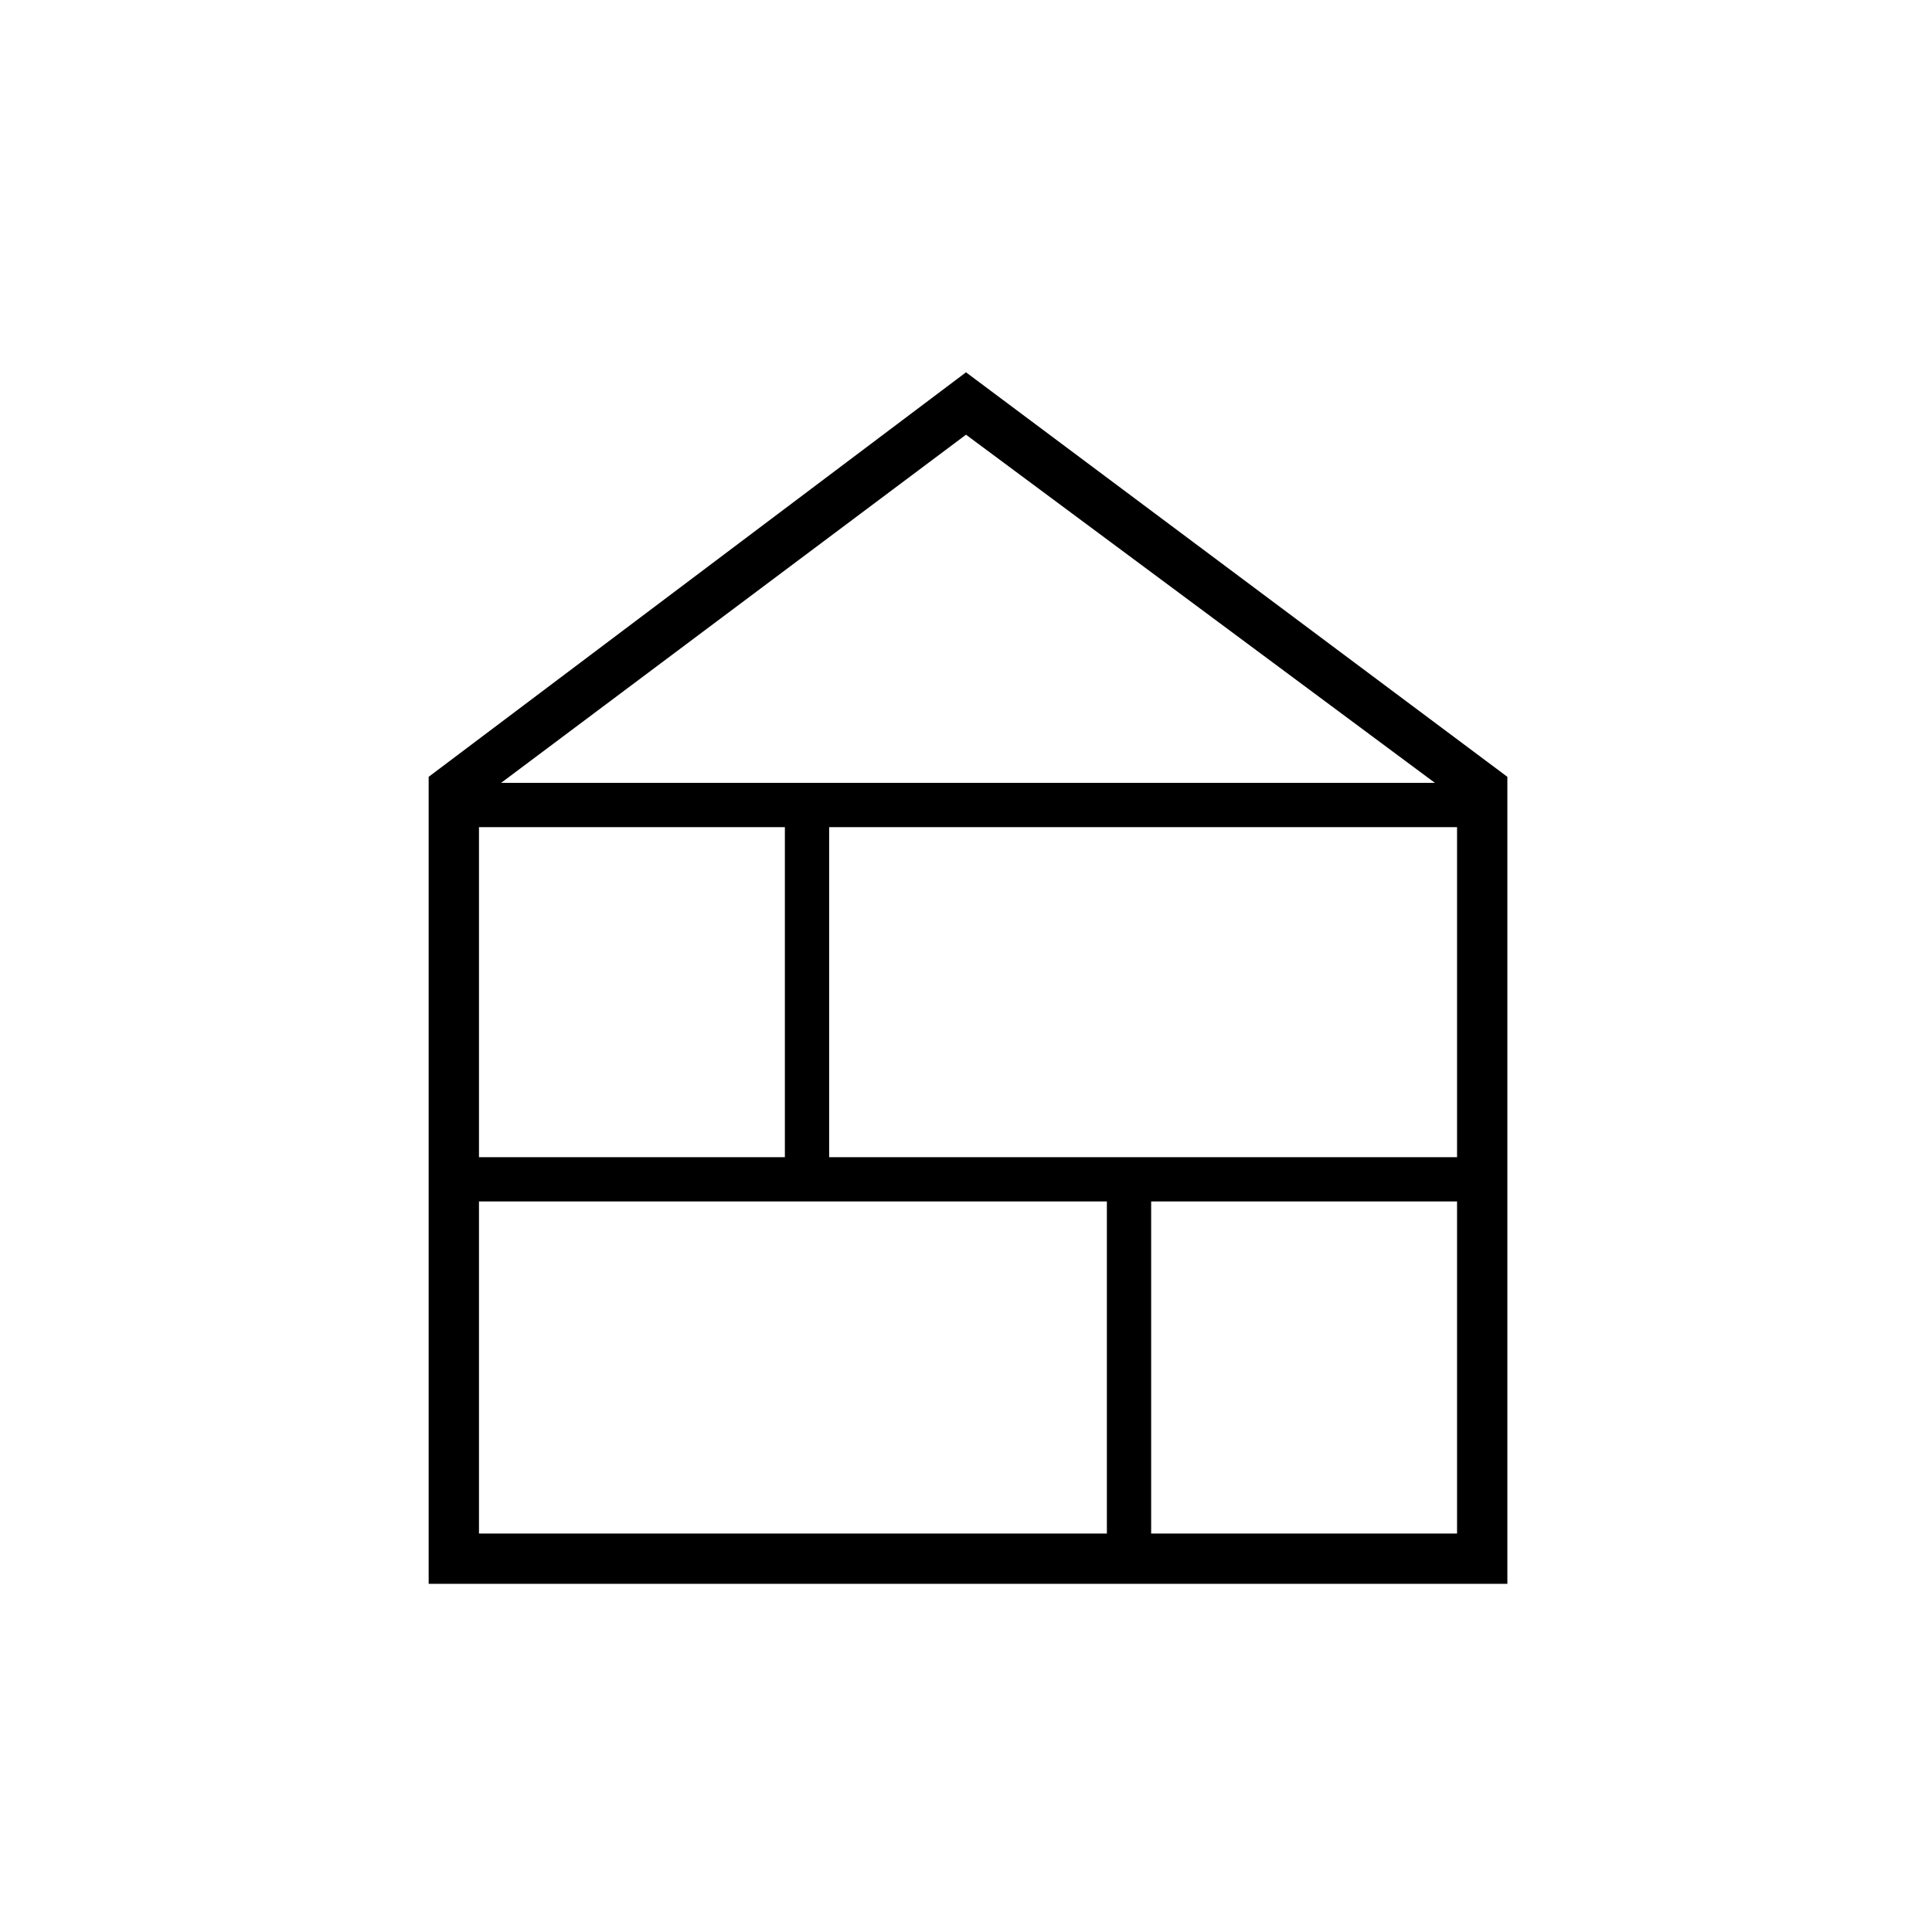 <svg xmlns="http://www.w3.org/2000/svg" height="48" width="48"><path d="M10.65 39.35V19.3L24 9.25 37.45 19.3v20.05Zm1.25-1.25h15.6v-8.25H11.9Zm16.7 0h7.6v-8.25h-7.6Zm-16.7-9.35h7.6v-8.2h-7.6Zm8.7 0h15.6v-8.2H20.6Zm-8.15-9.3h23.2L24 10.8Z"/></svg>